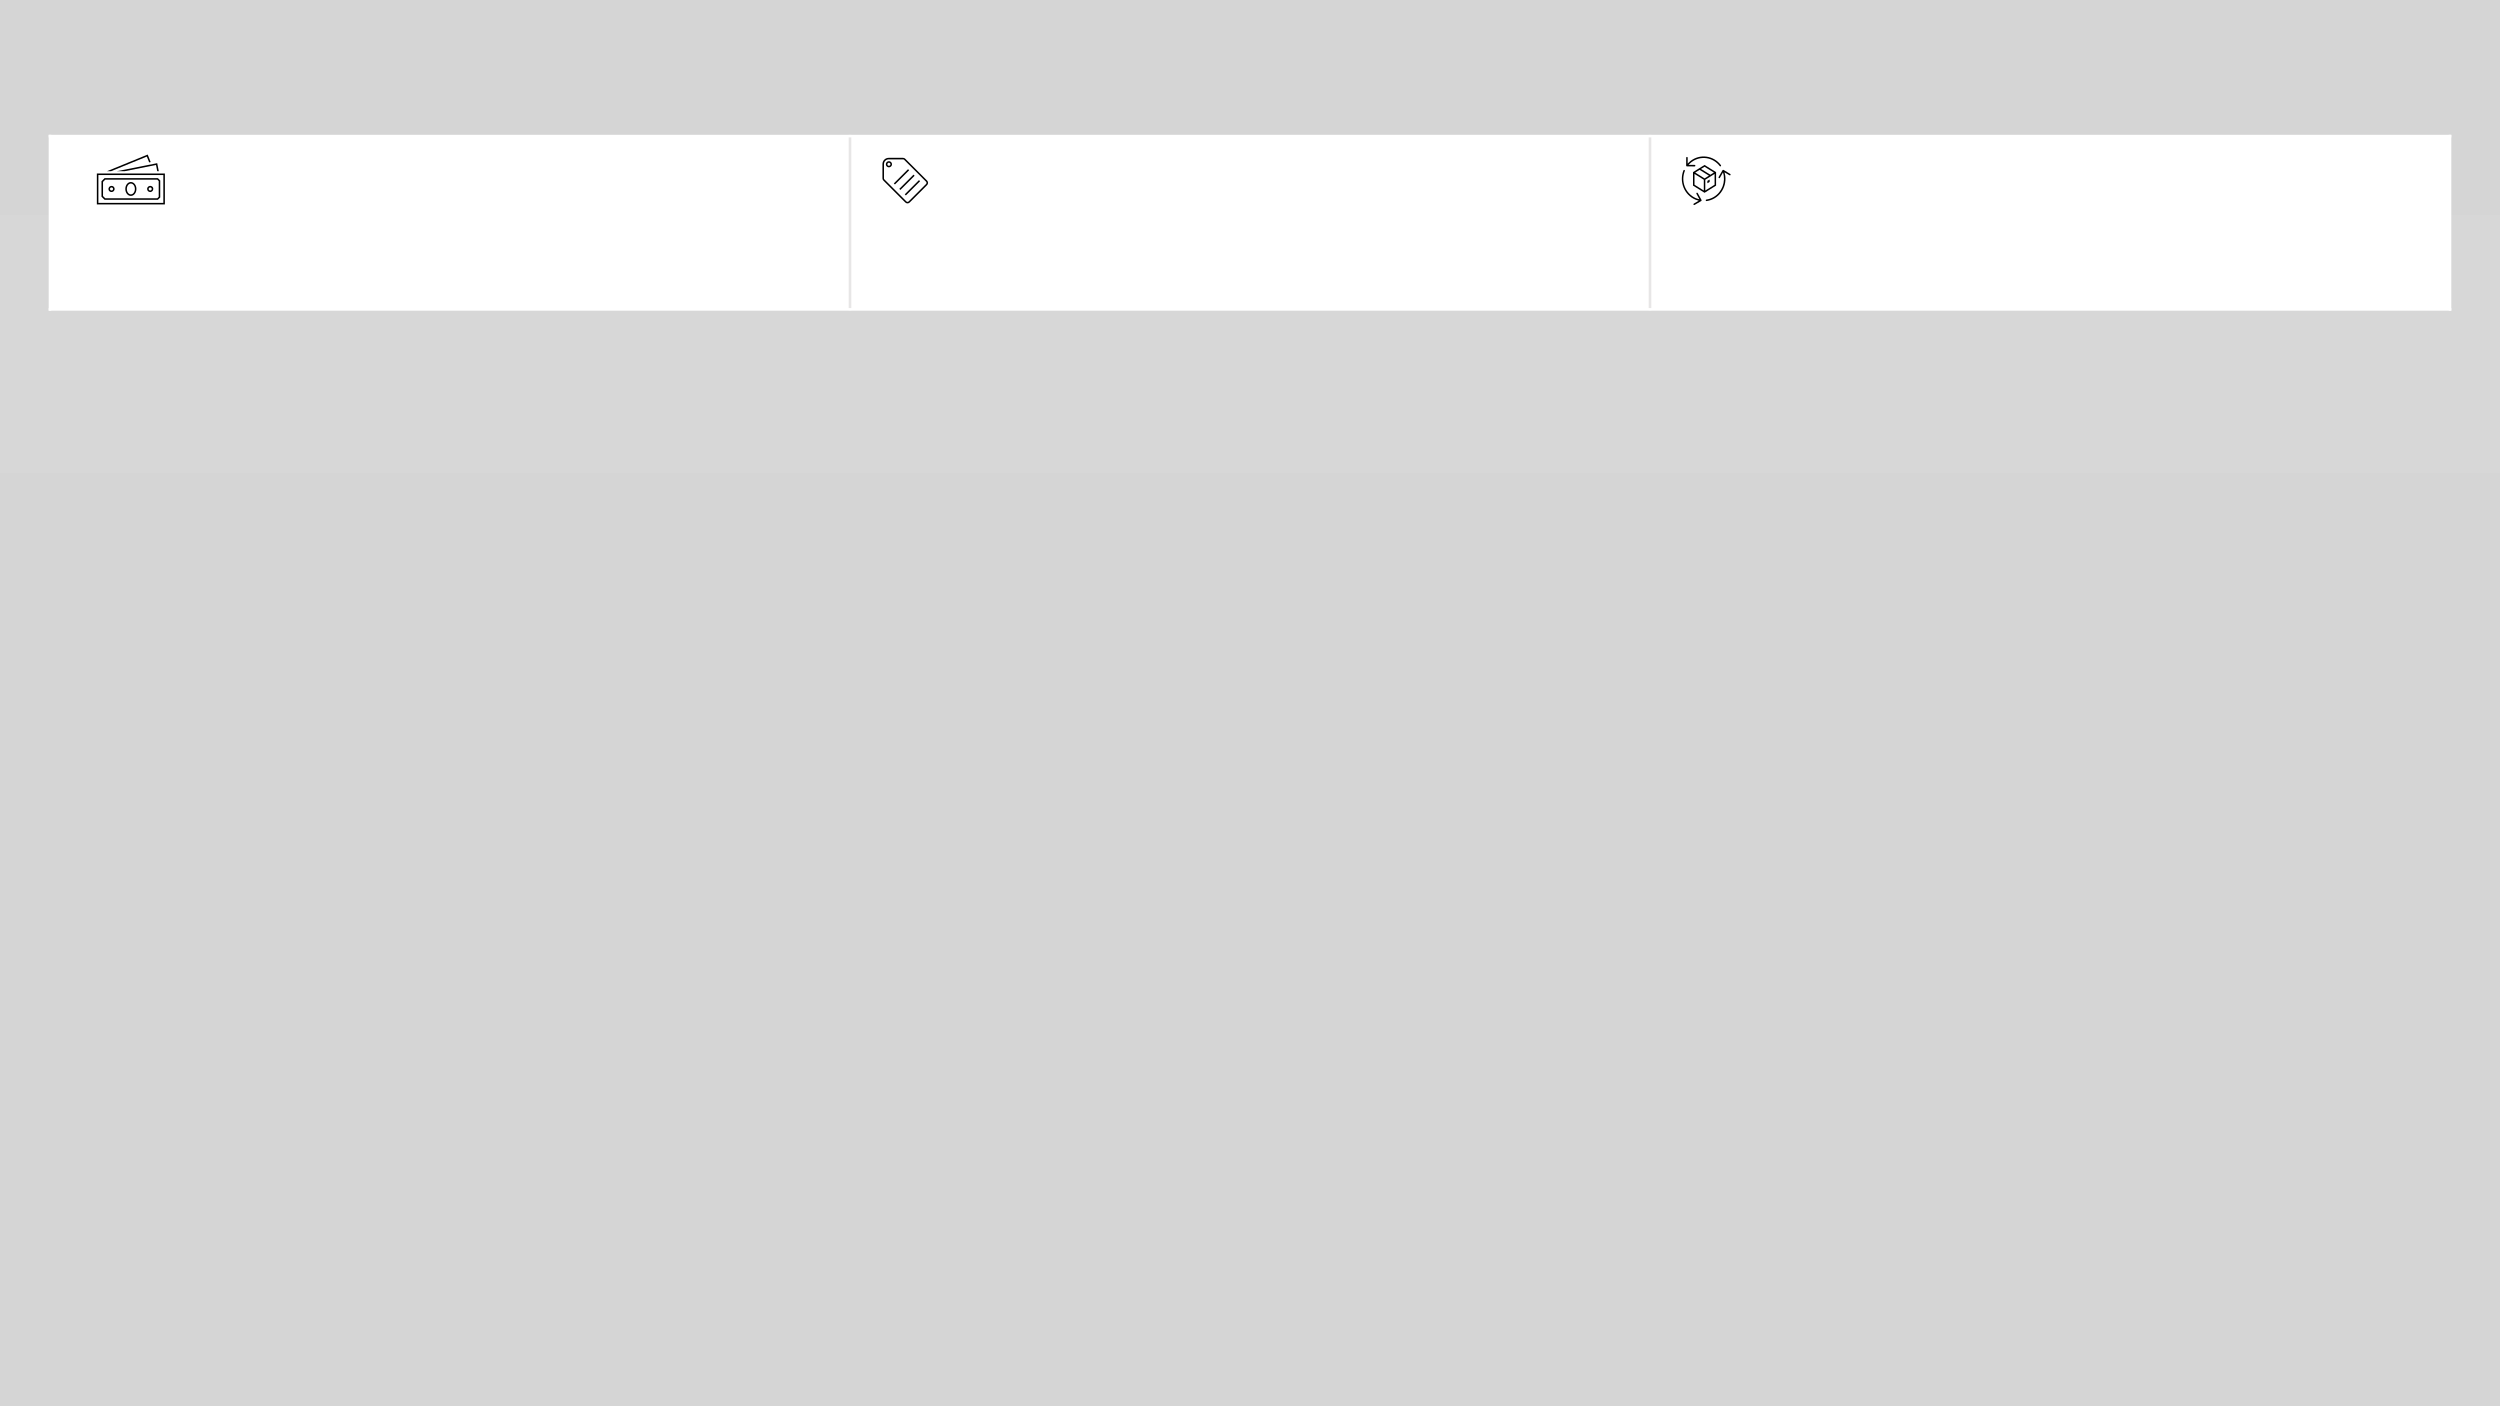 <svg width="1280" height="720" xmlns="http://www.w3.org/2000/svg" xmlns:xlink="http://www.w3.org/1999/xlink" overflow="hidden"><rect width="100%" height="100%" fill="#808080" stroke="none"/><defs><clipPath id="clip0"><rect x="0" y="0" width="1280" height="720"/></clipPath><clipPath id="clip1"><rect x="854" y="73" width="37" height="38"/></clipPath><clipPath id="clip2"><rect x="854" y="73" width="37" height="38"/></clipPath><clipPath id="clip3"><rect x="854" y="73" width="37" height="38"/></clipPath><clipPath id="clip4"><rect x="444" y="73" width="38" height="38"/></clipPath><clipPath id="clip5"><rect x="444" y="73" width="38" height="38"/></clipPath><clipPath id="clip6"><rect x="444" y="73" width="38" height="38"/></clipPath><clipPath id="clip7"><rect x="48" y="73" width="38" height="38"/></clipPath><clipPath id="clip8"><rect x="48" y="73" width="38" height="38"/></clipPath><clipPath id="clip9"><rect x="48" y="73" width="38" height="38"/></clipPath></defs><g clip-path="url(#clip0)"><rect x="0" y="0" width="1280" height="720" fill="#F2F2F2" fill-opacity="0.502"/><rect x="0" y="0" width="1280" height="720" fill="#F2F2F2" fill-opacity="0.502"/><rect x="0" y="110" width="1280" height="132" fill="#D9D9D9" fill-opacity="0.502"/><path d="M25.6 69.689 435.2 69.689 435.2 158.4 25.6 158.4Z" fill="#FFFFFF" fill-rule="evenodd"/><path d="M435.2 69.689 844.8 69.689 844.8 158.4 435.2 158.4Z" fill="#FFFFFF" fill-rule="evenodd"/><path d="M844.8 69.689 1254.4 69.689 1254.4 158.4 844.8 158.4Z" fill="#FFFFFF" fill-rule="evenodd"/><path d="M435.2 69.022 435.2 159.067" stroke="#E7E6E6" stroke-width="1.333" stroke-linejoin="round" stroke-miterlimit="10" fill="none" fill-rule="evenodd"/><path d="M844.8 69.022 844.8 159.067" stroke="#E7E6E6" stroke-width="1.333" stroke-linejoin="round" stroke-miterlimit="10" fill="none" fill-rule="evenodd"/><path d="M25.6 69.022 25.6 159.067" stroke="#FFFFFF" stroke-width="1.333" stroke-linejoin="round" stroke-miterlimit="10" fill="none" fill-rule="evenodd"/><path d="M1254.4 69.022 1254.4 159.067" stroke="#FFFFFF" stroke-width="1.333" stroke-linejoin="round" stroke-miterlimit="10" fill="none" fill-rule="evenodd"/><path d="M24.933 69.689 1255.07 69.689" stroke="#FFFFFF" stroke-width="1.333" stroke-linejoin="round" stroke-miterlimit="10" fill="none" fill-rule="evenodd"/><path d="M24.933 158.4 1255.07 158.4" stroke="#FFFFFF" stroke-width="1.333" stroke-linejoin="round" stroke-miterlimit="10" fill="none" fill-rule="evenodd"/><g clip-path="url(#clip1)"><g clip-path="url(#clip2)"><g clip-path="url(#clip3)"><path d="M15.238 25.165C15.133 24.98 14.898 24.915 14.713 25.019 14.527 25.124 14.462 25.359 14.567 25.545L16.104 28.262C16.106 28.267 16.104 28.269 16.099 28.268 10.476 27.064 6.893 21.529 8.098 15.905 8.227 15.299 8.411 14.706 8.646 14.133 8.727 13.936 8.633 13.711 8.436 13.63 8.239 13.549 8.014 13.643 7.933 13.839 5.588 19.555 8.32 26.09 14.036 28.435 14.593 28.664 15.168 28.847 15.754 28.983 15.76 28.983 15.76 28.988 15.754 28.99L13.22 30.424C13.034 30.529 12.969 30.764 13.074 30.95 13.179 31.135 13.414 31.2 13.599 31.095L17.047 29.145C17.233 29.04 17.298 28.805 17.193 28.62 17.193 28.62 17.193 28.62 17.193 28.62Z" transform="matrix(1 0 0 1.027 854 73)"/><path d="M31.874 15.634 28.458 13.63C28.274 13.523 28.038 13.584 27.93 13.768L25.923 17.19C25.815 17.373 25.877 17.609 26.06 17.717 26.119 17.752 26.186 17.77 26.255 17.77 26.391 17.77 26.518 17.698 26.587 17.58L28.166 14.891C28.168 14.887 28.171 14.887 28.173 14.891 29.664 19.56 27.709 24.638 23.472 27.101 22.298 27.782 21.001 28.225 19.656 28.405 19.445 28.434 19.297 28.628 19.326 28.839 19.352 29.029 19.514 29.172 19.707 29.173 19.724 29.172 19.741 29.172 19.759 29.169 25.881 28.342 30.173 22.708 29.346 16.585 29.265 15.989 29.137 15.401 28.961 14.825 28.961 14.82 28.961 14.819 28.967 14.821L31.485 16.299C31.664 16.414 31.903 16.362 32.017 16.182 32.132 16.003 32.08 15.764 31.9 15.65 31.892 15.644 31.883 15.639 31.874 15.634Z" transform="matrix(1 0 0 1.027 854 73)"/><path d="M9.692 11.878 13.662 11.898 13.662 11.898C13.875 11.899 14.048 11.727 14.048 11.514 14.049 11.301 13.877 11.128 13.664 11.127L10.565 11.112C10.56 11.112 10.559 11.109 10.562 11.105 14.422 6.845 21.005 6.521 25.265 10.381 25.72 10.793 26.137 11.244 26.513 11.73 26.642 11.899 26.884 11.932 27.053 11.803 27.222 11.674 27.255 11.432 27.126 11.263 27.125 11.262 27.124 11.261 27.123 11.26 23.346 6.371 16.321 5.47 11.432 9.247 10.953 9.618 10.504 10.027 10.091 10.47 10.088 10.474 10.084 10.473 10.084 10.467L10.099 7.534C10.099 7.321 9.927 7.148 9.714 7.148L9.714 7.148C9.502 7.148 9.329 7.32 9.328 7.532L9.309 11.493C9.309 11.705 9.48 11.877 9.692 11.878Z" transform="matrix(1 0 0 1.027 854 73)"/><path d="M20.171 20.273 21.342 19.604 21.342 18.433 20.171 19.102 20.171 20.273Z" transform="matrix(1 0 0 1.027 854 73)"/><path d="M24.637 14.734 18.727 11.147 12.817 14.734 12.817 21.45 18.727 25.037 24.637 21.45ZM23.51 14.951 21.726 16.033 16.917 13.147 18.729 12.049ZM18.729 17.853 13.947 14.951 16.174 13.599 20.984 16.485ZM13.588 15.636 18.342 18.521 18.342 23.902 13.588 21.016ZM19.112 23.902 19.112 18.521 23.866 15.636 23.866 21.016Z" transform="matrix(1 0 0 1.027 854 73)"/></g></g></g><g clip-path="url(#clip4)"><g clip-path="url(#clip5)"><g clip-path="url(#clip6)"><path d="M474.717 92.498 463.502 81.285C463.208 80.981 462.804 80.808 462.381 80.804L455.012 80.804C453.245 80.809 451.813 82.24 451.808 84.008L451.808 91.336C451.796 91.762 451.972 92.172 452.289 92.458L463.502 103.67C464.119 104.3 465.129 104.312 465.76 103.696 465.768 103.687 465.777 103.679 465.785 103.67L474.717 94.74C475.317 94.113 475.317 93.124 474.717 92.498ZM474.157 94.18 465.226 103.11C464.919 103.432 464.409 103.443 464.088 103.136 464.079 103.128 464.071 103.119 464.062 103.11L452.848 91.897 452.83 91.879 452.81 91.862C452.667 91.725 452.591 91.533 452.6 91.336L452.6 84.008C452.605 82.678 453.682 81.601 455.012 81.596L462.381 81.596C462.594 81.6 462.797 81.689 462.943 81.844L474.157 93.057C474.448 93.375 474.448 93.862 474.157 94.18Z"/><path d="M457.644 93.898 464.922 86.621 465.481 87.181 458.204 94.458Z"/><path d="M460.443 96.698 467.72 89.42 468.28 89.98 461.003 97.257Z"/><path d="M463.243 99.496 470.52 92.219 471.08 92.779 463.802 100.056Z"/><path d="M455.125 82.519C454.25 82.519 453.542 83.228 453.542 84.103 453.542 84.977 454.251 85.686 455.126 85.686 456 85.685 456.709 84.976 456.709 84.102 456.709 83.682 456.542 83.279 456.245 82.983 455.948 82.685 455.545 82.518 455.125 82.519ZM455.685 84.662C455.376 84.971 454.875 84.971 454.565 84.662 454.256 84.353 454.256 83.851 454.566 83.542 454.875 83.233 455.376 83.233 455.685 83.542 455.994 83.847 455.998 84.345 455.693 84.654 455.69 84.657 455.688 84.659 455.685 84.662Z"/></g></g></g><g clip-path="url(#clip7)"><g clip-path="url(#clip8)"><g clip-path="url(#clip9)"><path d="M79.873 84.47 80.498 87.646 81.305 87.646 80.498 83.539 59.875 87.639C59.853 87.643 59.854 87.646 59.875 87.646L63.897 87.646Z"/><path d="M75.176 80.167 76.369 83.149 77.16 82.991 75.617 79.132 54.812 87.639C54.801 87.643 54.802 87.646 54.812 87.646L56.883 87.646Z"/><path d="M84.421 88.833 49.583 88.833 49.583 104.667 84.421 104.667ZM83.63 103.875 50.375 103.875 50.375 89.625 83.63 89.625Z"/><path d="M67.002 100.312C68.577 100.312 69.852 98.718 69.852 96.75 69.852 94.782 68.576 93.188 67.002 93.188 65.428 93.188 64.152 94.782 64.152 96.75 64.152 98.718 65.428 100.312 67.002 100.312ZM67.002 93.979C68.138 93.979 69.061 95.222 69.061 96.75 69.061 98.278 68.137 99.521 67.002 99.521 65.868 99.521 64.944 98.278 64.944 96.75 64.944 95.222 65.868 93.979 67.002 93.979Z"/><path d="M56.676 98.278C57.522 98.512 58.398 98.017 58.632 97.171 58.709 96.893 58.709 96.599 58.632 96.321 58.486 95.787 58.07 95.37 57.536 95.225 56.69 94.989 55.814 95.484 55.579 96.33 55.501 96.608 55.501 96.903 55.579 97.182 55.725 97.716 56.142 98.132 56.676 98.278ZM57.104 95.958C57.541 95.958 57.896 96.313 57.896 96.75 57.896 97.187 57.541 97.542 57.104 97.542 56.667 97.542 56.312 97.187 56.312 96.75 56.312 96.313 56.667 95.958 57.104 95.958Z"/><path d="M77.223 98.302C77.974 98.127 78.499 97.45 78.483 96.679L78.483 96.679C78.493 96.156 78.221 95.668 77.771 95.403 77.02 94.933 76.031 95.161 75.561 95.912 75.403 96.163 75.319 96.453 75.317 96.749 75.317 97.625 76.027 98.335 76.903 98.335 77.01 98.335 77.118 98.324 77.223 98.302ZM76.9 95.958C77.337 95.958 77.692 96.313 77.692 96.75 77.692 97.187 77.337 97.542 76.9 97.542 76.463 97.542 76.108 97.187 76.108 96.75 76.108 96.313 76.463 95.958 76.9 95.958Z"/><path d="M80.859 102.292 82.046 101.104 82.046 92.396 80.859 91.208 53.542 91.208 51.958 92.792 51.958 100.708 53.542 102.292ZM52.75 93.12 53.87 92 80.531 92 81.254 92.724 81.254 100.777 80.531 101.5 53.87 101.5 52.75 100.381Z"/></g></g></g></g></svg>